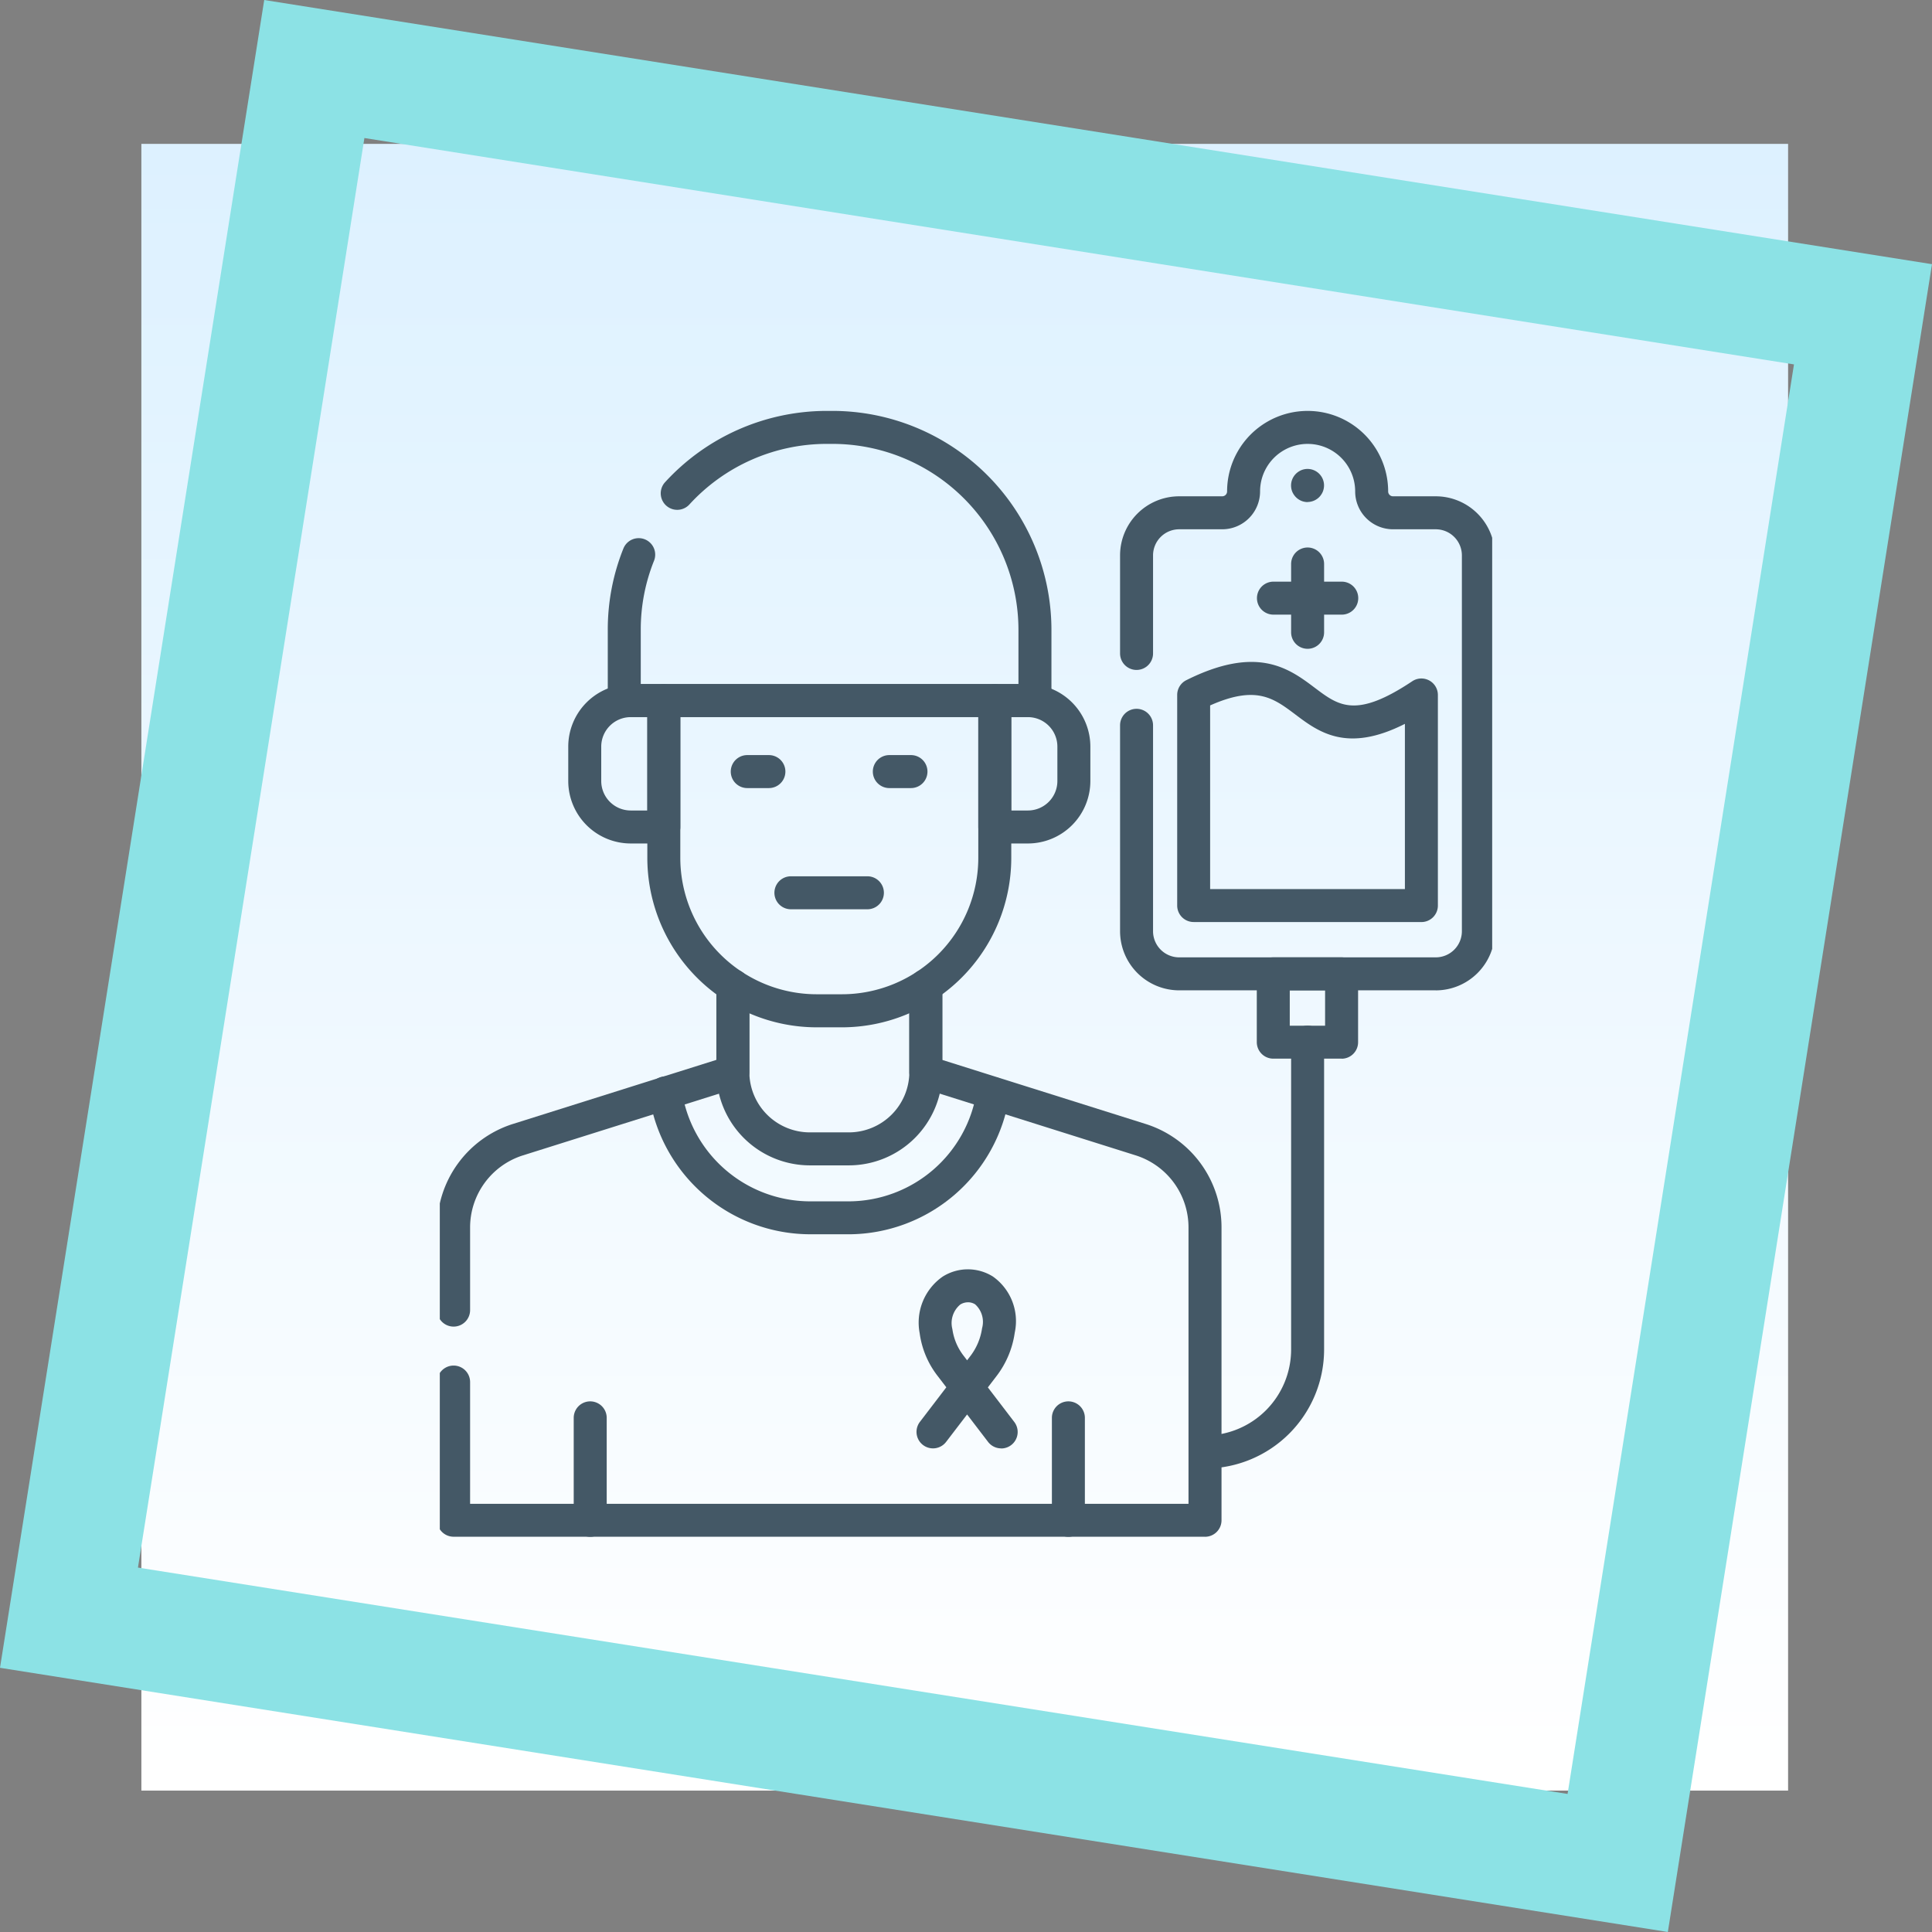 <svg xmlns="http://www.w3.org/2000/svg" xmlns:xlink="http://www.w3.org/1999/xlink" width="123.001" height="123" viewBox="0 0 123.001 123">
  <rect x="0" y="0" width="123.001" height="123" fill="#808080" stroke="none"/>
  <defs>
    <linearGradient id="linear-gradient" x1="0.5" x2="0.5" y2="1" gradientUnits="objectBoundingBox">
      <stop offset="0" stop-color="#ddf1ff"/>
      <stop offset="1" stop-color="#fff"/>
    </linearGradient>
    <clipPath id="clip-path">
      <rect id="Rectángulo_410578" data-name="Rectángulo 410578" width="67" height="72" transform="translate(-0.101 0.136)" fill="#445866"/>
    </clipPath>
  </defs>
  <g id="img7" transform="translate(-264.668 -6026)">
    <g id="Grupo_1099808" data-name="Grupo 1099808" transform="translate(264.668 6026)">
      <g id="Grupo_1099775" data-name="Grupo 1099775" transform="translate(0 0)">
        <g id="Grupo_1099770" data-name="Grupo 1099770" transform="translate(0 0)">
          <rect id="Rectángulo_401345" data-name="Rectángulo 401345" width="104.839" height="104.839" transform="translate(9 9.16)" fill="url(#linear-gradient)"/>
          <path id="Sustracción_141" data-name="Sustracción 141" d="M106.183,123,0,106.181,16.822,0,123,16.819,106.183,123v0h0v0ZM23.2,8.788,8.783,99.8,99.8,114.212,114.214,23.2,23.2,8.788Z" transform="translate(0 0)" fill="#8ce2e5"/>
        </g>
      </g>
      <g id="Grupo_1099776" data-name="Grupo 1099776" transform="translate(25 24.995)">
        <g id="Grupo_1099618" data-name="Grupo 1099618" transform="translate(0 0)">
          <rect id="Rectángulo_401104" data-name="Rectángulo 401104" width="72.141" height="73.01" transform="translate(0)" fill="none"/>
        </g>
        <g id="Grupo_1122011" data-name="Grupo 1122011" transform="translate(2.845 1.154)">
          <g id="Grupo_1122010" data-name="Grupo 1122010" transform="translate(0.256 -0.285)" clip-path="url(#clip-path)">
            <path id="Trazado_911906" data-name="Trazado 911906" d="M1.05,276.669A1.05,1.05,0,0,1,0,275.619v-5.25a6.912,6.912,0,0,1,4.781-6.587l13-4.095,0-4.716a1.05,1.05,0,0,1,1.049-1.051h0a1.05,1.05,0,0,1,1.05,1.049l0,5.487a1.05,1.05,0,0,1-.718,1l-.021.007L5.421,265.782A4.814,4.814,0,0,0,2.1,270.369v5.25a1.05,1.05,0,0,1-1.05,1.05" transform="translate(-0.272 -218.075)" fill="#445866"/>
            <path id="Trazado_911907" data-name="Trazado 911907" d="M48.887,290.047H1.05A1.05,1.05,0,0,1,0,289v-8.8a1.05,1.05,0,1,1,2.1,0v7.752H47.837V270.369a4.811,4.811,0,0,0-3.379-4.607L30.8,261.46a1.055,1.055,0,0,1-.739-1l0-5.487a1.05,1.05,0,0,1,1.05-1.049h0a1.05,1.05,0,0,1,1.049,1.051l0,4.716,12.931,4.072a6.9,6.9,0,0,1,4.848,6.61V289a1.05,1.05,0,0,1-1.05,1.05" transform="translate(-0.272 -218.075)" fill="#445866"/>
            <path id="Trazado_911908" data-name="Trazado 911908" d="M63.172,459.03a1.05,1.05,0,0,1-1.05-1.05v-6.523a1.05,1.05,0,0,1,2.1,0v6.523a1.05,1.05,0,0,1-1.05,1.05" transform="translate(-53.697 -387.053)" fill="#445866"/>
            <path id="Trazado_911909" data-name="Trazado 911909" d="M280.61,459.03a1.05,1.05,0,0,1-1.05-1.05v-6.523a1.05,1.05,0,0,1,2.1,0v6.523a1.05,1.05,0,0,1-1.05,1.05" transform="translate(-240.692 -387.053)" fill="#445866"/>
            <path id="Trazado_911910" data-name="Trazado 911910" d="M135.4,266.4h-2.485a5.958,5.958,0,0,1-5.951-5.951v-5.488a1.05,1.05,0,1,1,2.1,0v5.488a3.855,3.855,0,0,0,3.851,3.851H135.4a3.856,3.856,0,0,0,3.851-3.851v-5.488a1.05,1.05,0,1,1,2.1,0v5.488A5.958,5.958,0,0,1,135.4,266.4" transform="translate(-109.458 -218.071)" fill="#445866"/>
            <path id="Trazado_911911" data-name="Trazado 911911" d="M109.086,312.788H106.6a10.386,10.386,0,0,1-10.223-8.831,1.05,1.05,0,1,1,2.078-.3,8.275,8.275,0,0,0,8.146,7.035h2.485a8.272,8.272,0,0,0,8.144-7.036,1.05,1.05,0,0,1,2.078.3,10.384,10.384,0,0,1-10.222,8.833" transform="translate(-83.146 -260.072)" fill="#445866"/>
            <path id="Trazado_911912" data-name="Trazado 911912" d="M249.249,134.4H247.14a1.05,1.05,0,0,1-1.05-1.05v-8.044a1.05,1.05,0,0,1,1.05-1.05h2.109a3.98,3.98,0,0,1,3.976,3.976v2.192a3.98,3.98,0,0,1-3.976,3.976m-1.059-2.1h1.059a1.878,1.878,0,0,0,1.876-1.876v-2.192a1.878,1.878,0,0,0-1.876-1.876H248.19Z" transform="translate(-211.908 -106.564)" fill="#445866"/>
            <path id="Trazado_911913" data-name="Trazado 911913" d="M65.719,134.4H63.611a3.98,3.98,0,0,1-3.976-3.976v-2.192a3.98,3.98,0,0,1,3.976-3.976h2.109a1.05,1.05,0,0,1,1.05,1.05v8.044a1.05,1.05,0,0,1-1.05,1.05m-2.109-8.044a1.878,1.878,0,0,0-1.876,1.876v2.192a1.878,1.878,0,0,0,1.876,1.876h1.059v-5.944Z" transform="translate(-51.558 -106.564)" fill="#445866"/>
            <path id="Trazado_911914" data-name="Trazado 911914" d="M135.963,158.623h-1.378a1.05,1.05,0,1,1,0-2.1h1.378a1.05,1.05,0,1,1,0,2.1" transform="translate(-115.112 -134.314)" fill="#445866"/>
            <path id="Trazado_911915" data-name="Trazado 911915" d="M200.58,158.623H199.2a1.05,1.05,0,0,1,0-2.1h1.378a1.05,1.05,0,1,1,0,2.1" transform="translate(-170.682 -134.314)" fill="#445866"/>
            <path id="Trazado_911916" data-name="Trazado 911916" d="M107.981,146.105h-1.607a10.794,10.794,0,0,1-10.782-10.782V125.306a1.05,1.05,0,0,1,1.05-1.05h21.071a1.05,1.05,0,0,1,1.05,1.05v10.017a10.794,10.794,0,0,1-10.782,10.782M97.692,126.356v8.967A8.691,8.691,0,0,0,106.374,144h1.607a8.691,8.691,0,0,0,8.682-8.682v-8.967Z" transform="translate(-82.481 -106.564)" fill="#445866"/>
            <path id="Trazado_911917" data-name="Trazado 911917" d="M159.3,213.732H154.43a1.05,1.05,0,0,1,0-2.1H159.3a1.05,1.05,0,1,1,0,2.1" transform="translate(-132.178 -181.707)" fill="#445866"/>
            <path id="Trazado_911918" data-name="Trazado 911918" d="M104.805,19.5H78.659a1.05,1.05,0,0,1-1.05-1.05V13.948a13.84,13.84,0,0,1,1-5.19,1.05,1.05,0,0,1,1.948.784,11.748,11.748,0,0,0-.848,4.406V17.4h24.046V13.948A11.852,11.852,0,0,0,91.916,2.11h-.368A11.861,11.861,0,0,0,82.794,5.98a1.05,1.05,0,0,1-1.553-1.413A13.966,13.966,0,0,1,91.548.01h.368a13.954,13.954,0,0,1,13.939,13.938v4.505a1.05,1.05,0,0,1-1.05,1.05" transform="translate(-67.016 0.286)" fill="#445866"/>
            <path id="Trazado_911919" data-name="Trazado 911919" d="M378.133,254.946h-4.349a1.05,1.05,0,0,1-1.05-1.05v-4.349a1.05,1.05,0,0,1,1.05-1.05h4.349a1.05,1.05,0,0,1,1.05,1.05V253.9a1.05,1.05,0,0,1-1.05,1.05m-3.3-2.1h2.249V250.6h-2.249Z" transform="translate(-320.821 -213.411)" fill="#445866"/>
            <path id="Trazado_911920" data-name="Trazado 911920" d="M389.393,68.573a1.05,1.05,0,0,1-1.05-1.05V63.174a1.05,1.05,0,0,1,2.1,0v4.349a1.05,1.05,0,0,1-1.05,1.05" transform="translate(-334.245 -53.131)" fill="#445866"/>
            <path id="Trazado_911921" data-name="Trazado 911921" d="M378.21,79.755h-4.349a1.05,1.05,0,0,1,0-2.1h4.349a1.05,1.05,0,0,1,0,2.1" transform="translate(-320.888 -66.488)" fill="#445866"/>
            <path id="Trazado_911922" data-name="Trazado 911922" d="M342.8,307.754a1.05,1.05,0,1,1,0-2.1,5.479,5.479,0,0,0,5.473-5.473V280.61a1.05,1.05,0,1,1,2.1,0v19.57a7.582,7.582,0,0,1-7.573,7.573" transform="translate(-294.175 -240.125)" fill="#445866"/>
            <path id="Trazado_911923" data-name="Trazado 911923" d="M330.658,36.891H314.321a3.767,3.767,0,0,1-3.762-3.763V20.018a1.05,1.05,0,0,1,2.1,0v13.11a1.665,1.665,0,0,0,1.662,1.663h16.337a1.665,1.665,0,0,0,1.663-1.663V9.2a1.665,1.665,0,0,0-1.663-1.662h-2.723a2.411,2.411,0,0,1-2.408-2.409,3.027,3.027,0,0,0-6.054,0,2.412,2.412,0,0,1-2.41,2.409h-2.743A1.664,1.664,0,0,0,312.659,9.2v6.243a1.05,1.05,0,0,1-2.1,0V9.2a3.766,3.766,0,0,1,3.762-3.762h2.743a.312.312,0,0,0,.309-.309,5.127,5.127,0,0,1,10.254,0,.309.309,0,0,0,.308.309h2.723A3.767,3.767,0,0,1,334.422,9.2v23.93a3.768,3.768,0,0,1-3.763,3.763" transform="translate(-267.351 0.295)" fill="#445866"/>
            <path id="Trazado_911924" data-name="Trazado 911924" d="M352.089,130.717h-14.5a1.05,1.05,0,0,1-1.05-1.05V116.259a1.05,1.05,0,0,1,.58-.939c4.531-2.266,6.567-.733,8.2.5,1.509,1.136,2.6,1.957,6.185-.432a1.05,1.05,0,0,1,1.632.874v13.407a1.05,1.05,0,0,1-1.05,1.05m-13.45-2.1h12.4V118.1c-3.693,1.874-5.5.516-6.98-.6-1.383-1.041-2.492-1.876-5.42-.573Z" transform="translate(-289.694 -97.88)" fill="#445866"/>
            <path id="Trazado_911925" data-name="Trazado 911925" d="M389.4,28.6a1.029,1.029,0,0,1-.206-.021,1.058,1.058,0,0,1-.2-.06,1.139,1.139,0,0,1-.182-.1,1.016,1.016,0,0,1-.158-.13,1.107,1.107,0,0,1-.131-.16,1.134,1.134,0,0,1-.1-.182,1.048,1.048,0,0,1-.06-.2,1.127,1.127,0,0,1-.02-.206,1.056,1.056,0,0,1,.308-.742,1.015,1.015,0,0,1,.158-.13,1.139,1.139,0,0,1,.182-.1,1.05,1.05,0,0,1,1.452.969,1.037,1.037,0,0,1-.021.206,1.067,1.067,0,0,1-.06.2,1.031,1.031,0,0,1-.1.182,1.015,1.015,0,0,1-.13.16,1.062,1.062,0,0,1-.742.308" transform="translate(-334.249 -22.498)" fill="#445866"/>
            <path id="Trazado_911926" data-name="Trazado 911926" d="M223.39,401.734a1.048,1.048,0,0,1-.835-.412l-1.336-1.746-1.336,1.746a1.05,1.05,0,0,1-1.668-1.276l1.682-2.2-.557-.727A5.671,5.671,0,0,1,218.2,394.4a3.568,3.568,0,0,1,1.463-3.6,3,3,0,0,1,3.2-.006,3.478,3.478,0,0,1,1.391,3.567,5.9,5.9,0,0,1-1.184,2.8l-.529.691,1.682,2.2a1.05,1.05,0,0,1-.833,1.688m-2.115-9.306a.925.925,0,0,0-.493.144,1.535,1.535,0,0,0-.5,1.563,3.57,3.57,0,0,0,.727,1.71l.211.276.183-.239a3.8,3.8,0,0,0,.769-1.8,1.505,1.505,0,0,0-.44-1.524.845.845,0,0,0-.457-.131" transform="translate(-187.75 -335.387)" fill="#445866"/>
          </g>
        </g>
      </g>
    </g>
  </g>
</svg>
